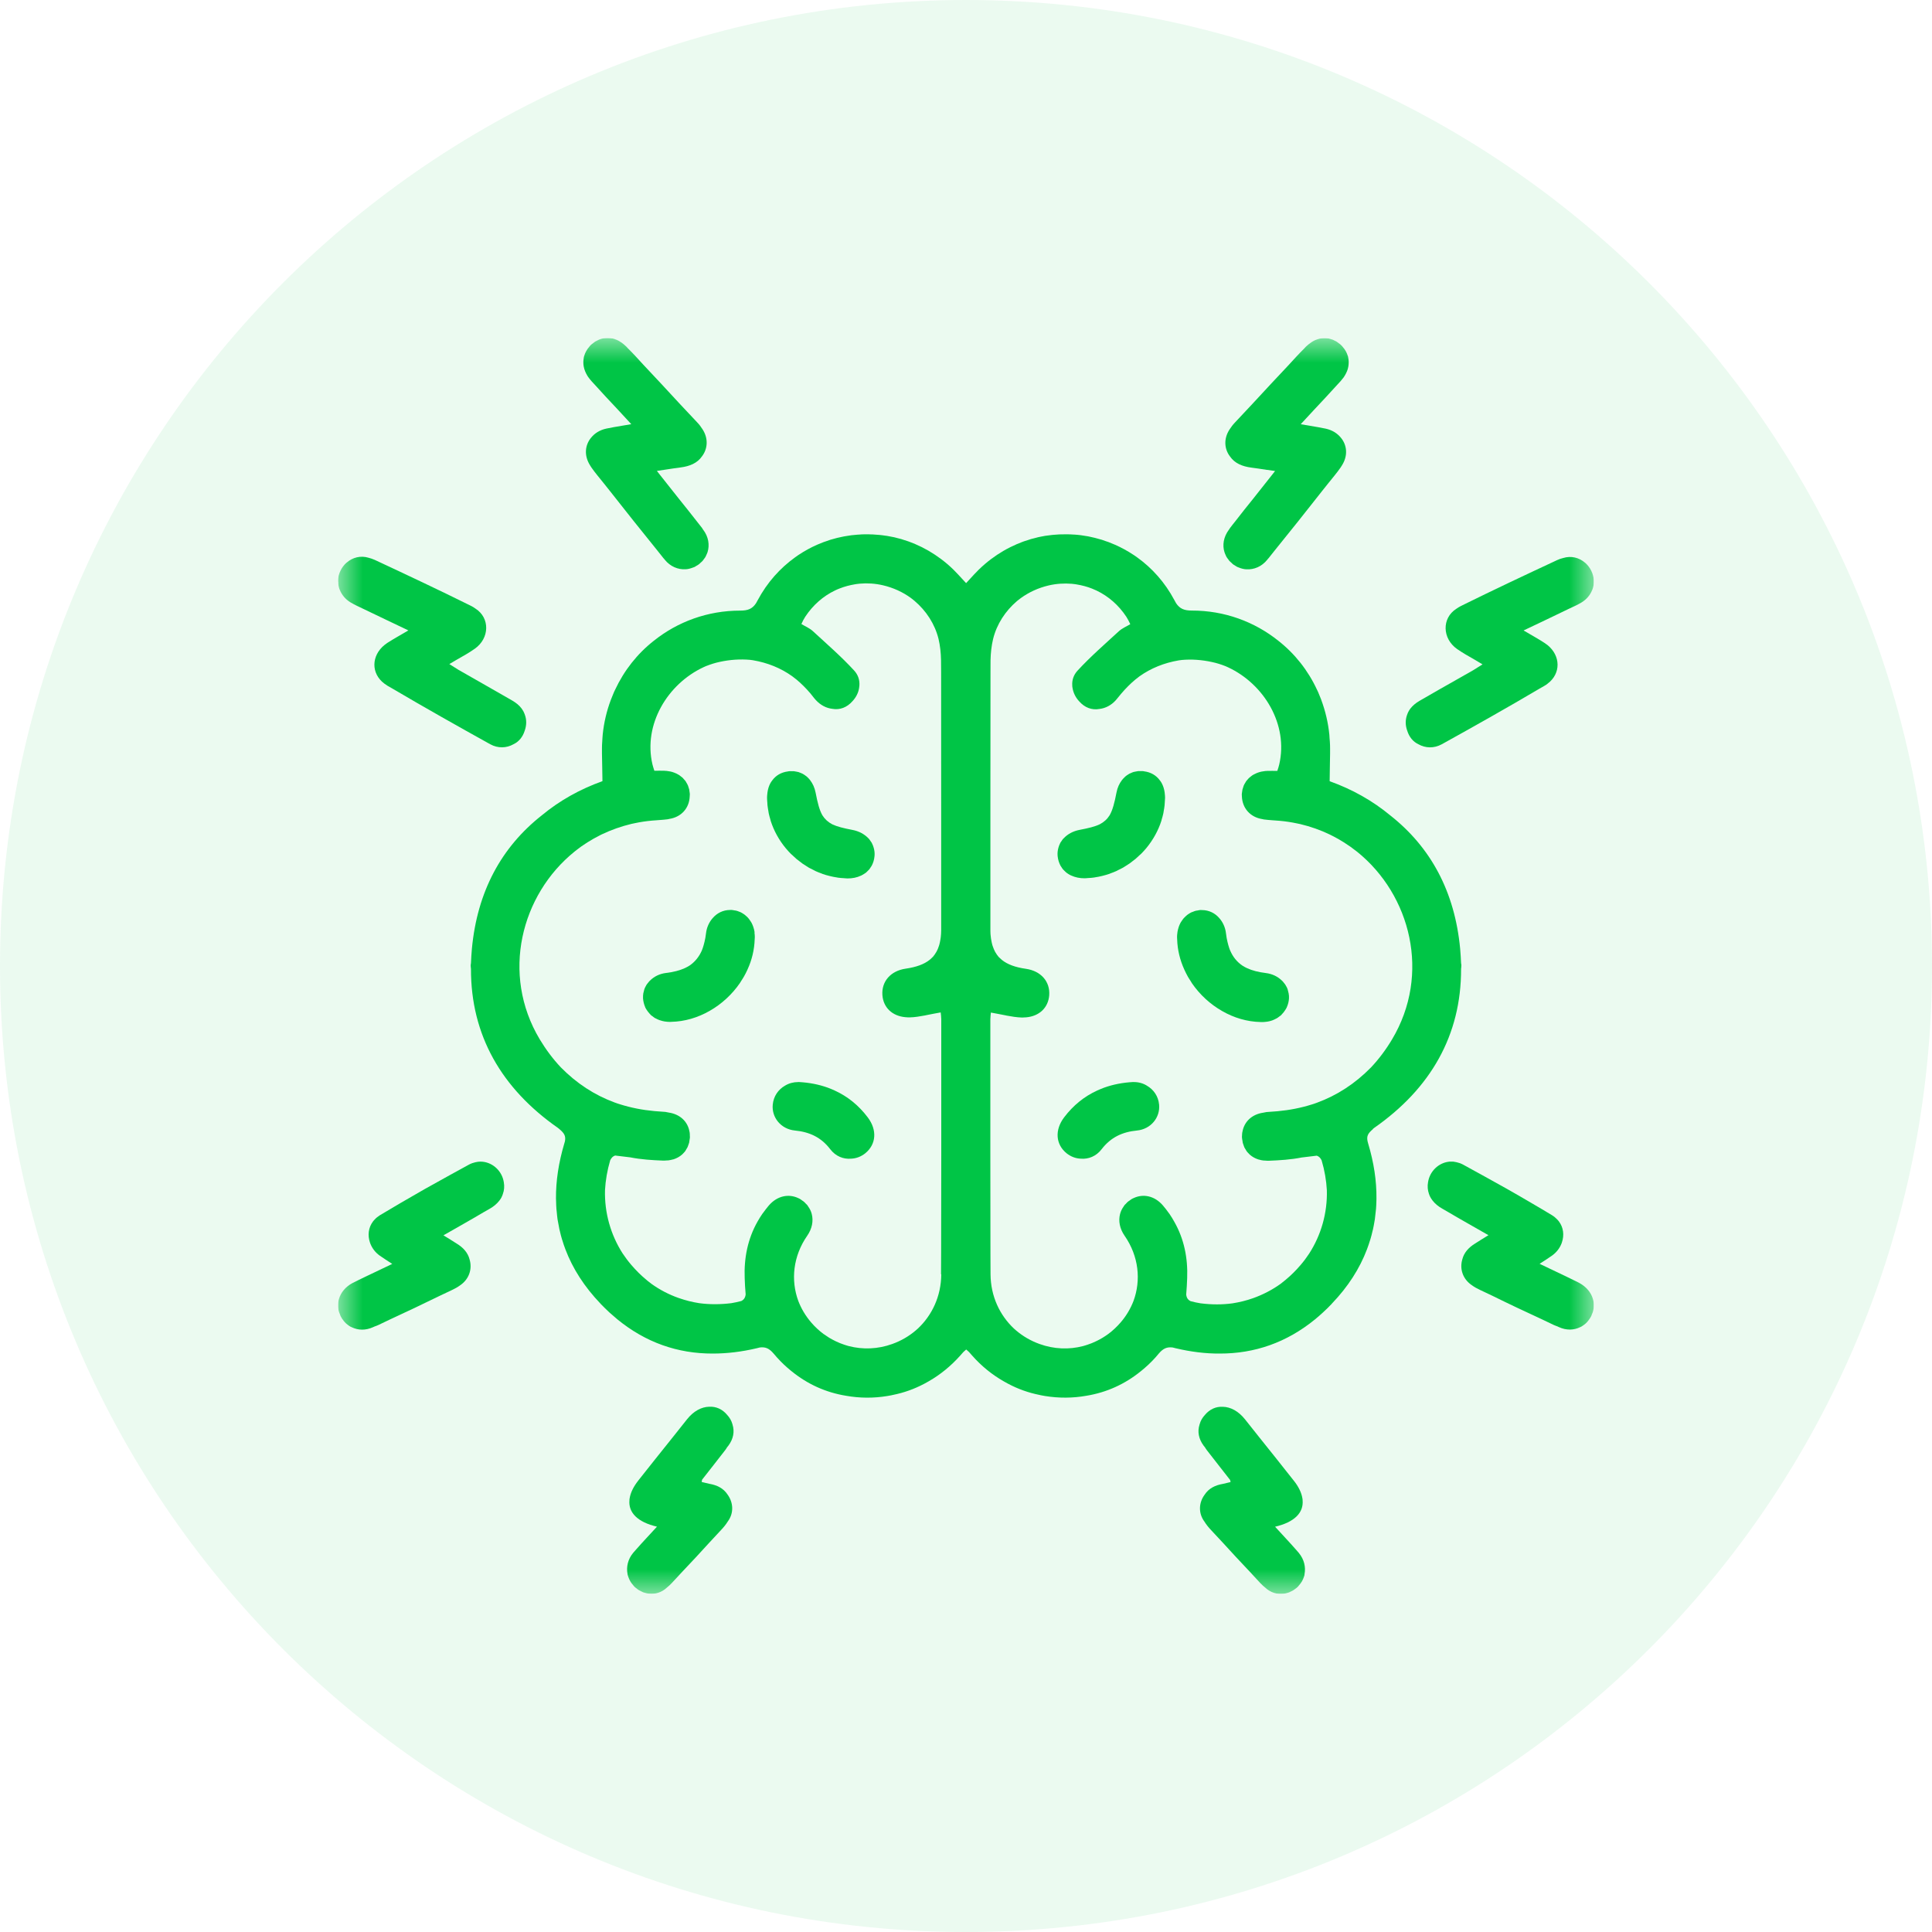 <svg width="40" height="40" viewBox="0 0 40 40" fill="none" xmlns="http://www.w3.org/2000/svg">
<g clip-path="url(#clip0_1_30)">
<path d="M20 40C31.046 40 40 31.046 40 20C40 8.954 31.046 0 20 0C8.954 0 0 8.954 0 20C0 31.046 8.954 40 20 40Z" fill="#00C445" fill-opacity="0.08"/>
<g clip-path="url(#clip1_1_30)">
<mask id="mask0_1_30" style="mask-type:luminance" maskUnits="userSpaceOnUse" x="7" y="7" width="26" height="26">
<path d="M33 7H7V33H33V7Z" fill="white"/>
</mask>
<g mask="url(#mask0_1_30)">
<path d="M28.419 23.378C28.429 23.369 28.441 23.36 28.451 23.352C29.619 22.537 30.254 21.433 30.25 20.06C30.253 20.035 30.256 20.009 30.256 19.984C30.256 19.97 30.252 19.955 30.25 19.941C30.246 19.843 30.24 19.744 30.231 19.644C30.12 18.46 29.621 17.541 28.784 16.882C28.416 16.577 27.997 16.342 27.529 16.174C27.529 15.981 27.537 15.79 27.538 15.6C27.538 15.566 27.538 15.534 27.538 15.5C27.538 15.477 27.538 15.454 27.537 15.431C27.535 15.38 27.532 15.329 27.527 15.28C27.525 15.257 27.525 15.235 27.523 15.213C27.498 14.96 27.44 14.72 27.356 14.492C27.355 14.488 27.353 14.485 27.352 14.48C27.338 14.446 27.324 14.411 27.31 14.377C27.303 14.36 27.295 14.341 27.288 14.324C27.281 14.31 27.274 14.294 27.267 14.28C27.082 13.881 26.809 13.535 26.466 13.266C25.974 12.872 25.351 12.64 24.675 12.641C24.516 12.641 24.426 12.603 24.349 12.488C24.338 12.469 24.328 12.448 24.316 12.428C24.119 12.057 23.851 11.76 23.541 11.538C23.521 11.524 23.502 11.51 23.482 11.497C23.477 11.494 23.473 11.492 23.47 11.489C23.348 11.408 23.22 11.338 23.087 11.279C23.08 11.276 23.073 11.274 23.067 11.271C23.028 11.255 22.989 11.238 22.95 11.223C22.933 11.217 22.915 11.212 22.899 11.206C22.869 11.196 22.84 11.184 22.811 11.175C22.783 11.167 22.755 11.16 22.727 11.152C22.708 11.147 22.689 11.141 22.669 11.136C22.633 11.127 22.596 11.12 22.558 11.111C22.547 11.109 22.536 11.106 22.525 11.104C22.482 11.096 22.44 11.09 22.398 11.084C22.392 11.084 22.385 11.082 22.379 11.081C22.334 11.075 22.289 11.071 22.243 11.068C22.24 11.068 22.236 11.068 22.233 11.068C22.187 11.065 22.141 11.062 22.095 11.062C22.092 11.062 22.087 11.062 22.084 11.062C22.04 11.062 21.996 11.062 21.951 11.064C21.946 11.064 21.941 11.064 21.936 11.064C21.894 11.066 21.854 11.069 21.812 11.073C21.804 11.073 21.796 11.074 21.787 11.075C21.75 11.079 21.713 11.084 21.677 11.089C21.663 11.091 21.65 11.092 21.638 11.094C21.607 11.099 21.576 11.105 21.544 11.112C21.526 11.116 21.508 11.12 21.491 11.123C21.465 11.13 21.44 11.136 21.415 11.143C21.392 11.149 21.368 11.154 21.344 11.161C21.325 11.166 21.307 11.173 21.287 11.18C21.258 11.189 21.228 11.198 21.199 11.208C21.186 11.213 21.172 11.218 21.159 11.223C21.125 11.236 21.09 11.249 21.056 11.264C21.048 11.267 21.041 11.271 21.033 11.275C20.993 11.292 20.955 11.31 20.916 11.329C20.912 11.331 20.909 11.333 20.905 11.335C20.862 11.356 20.821 11.379 20.779 11.403C20.6 11.507 20.429 11.634 20.273 11.786C20.27 11.788 20.269 11.789 20.267 11.791C20.234 11.824 20.201 11.858 20.169 11.892C20.161 11.9 20.154 11.909 20.145 11.918C20.101 11.966 20.054 12.016 20.002 12.073C19.95 12.016 19.903 11.967 19.859 11.918C19.851 11.909 19.843 11.9 19.835 11.892C19.803 11.858 19.77 11.824 19.737 11.791C19.735 11.789 19.734 11.788 19.732 11.786C19.575 11.634 19.404 11.507 19.225 11.403C19.183 11.379 19.141 11.356 19.099 11.335C19.095 11.333 19.092 11.331 19.088 11.329C19.049 11.31 19.011 11.292 18.971 11.275C18.963 11.272 18.955 11.268 18.947 11.264C18.912 11.25 18.878 11.236 18.844 11.223C18.831 11.218 18.817 11.213 18.804 11.208C18.775 11.198 18.745 11.189 18.717 11.18C18.697 11.173 18.679 11.167 18.66 11.161C18.636 11.154 18.612 11.149 18.589 11.143C18.563 11.137 18.538 11.13 18.512 11.123C18.494 11.12 18.476 11.116 18.459 11.113C18.427 11.107 18.396 11.1 18.365 11.095C18.352 11.093 18.338 11.092 18.326 11.09C18.29 11.085 18.253 11.079 18.216 11.076C18.208 11.076 18.2 11.075 18.192 11.074C18.15 11.07 18.11 11.067 18.068 11.065C18.063 11.065 18.058 11.065 18.053 11.065C18.008 11.062 17.964 11.062 17.92 11.062C17.916 11.062 17.913 11.062 17.909 11.062C17.864 11.062 17.818 11.065 17.771 11.069C17.768 11.069 17.764 11.069 17.761 11.069C17.715 11.072 17.669 11.077 17.625 11.082C17.619 11.082 17.613 11.084 17.606 11.085C17.564 11.091 17.522 11.097 17.479 11.105C17.468 11.107 17.457 11.11 17.445 11.112C17.408 11.12 17.372 11.128 17.335 11.136C17.316 11.141 17.296 11.147 17.276 11.152C17.248 11.159 17.22 11.166 17.193 11.175C17.163 11.184 17.134 11.195 17.104 11.206C17.087 11.212 17.07 11.217 17.053 11.223C17.015 11.237 16.976 11.254 16.937 11.27C16.93 11.273 16.923 11.276 16.916 11.279C16.783 11.337 16.655 11.408 16.533 11.489C16.529 11.492 16.524 11.495 16.521 11.497C16.502 11.51 16.483 11.524 16.463 11.538C16.152 11.761 15.884 12.058 15.686 12.429C15.674 12.45 15.663 12.471 15.653 12.489C15.576 12.605 15.486 12.642 15.327 12.642C14.652 12.641 14.028 12.873 13.536 13.267C13.193 13.536 12.921 13.882 12.735 14.281C12.728 14.296 12.722 14.31 12.714 14.325C12.706 14.342 12.699 14.361 12.692 14.378C12.678 14.412 12.664 14.447 12.65 14.482C12.649 14.485 12.647 14.489 12.646 14.492C12.561 14.718 12.503 14.96 12.478 15.213C12.476 15.235 12.476 15.257 12.473 15.28C12.469 15.329 12.466 15.379 12.464 15.43C12.464 15.454 12.464 15.477 12.463 15.499C12.463 15.532 12.463 15.565 12.463 15.599C12.464 15.788 12.473 15.98 12.473 16.173C12.004 16.341 11.585 16.576 11.217 16.881C10.38 17.54 9.881 18.459 9.77 19.643C9.761 19.744 9.755 19.842 9.751 19.94C9.749 19.954 9.746 19.968 9.745 19.983C9.745 20.009 9.748 20.034 9.751 20.059C9.747 21.431 10.382 22.535 11.55 23.351C11.56 23.36 11.572 23.369 11.582 23.377C11.685 23.464 11.717 23.521 11.696 23.631C11.692 23.646 11.688 23.662 11.682 23.679C11.566 24.07 11.508 24.449 11.511 24.814C11.511 24.831 11.513 24.848 11.513 24.865C11.514 24.92 11.516 24.974 11.52 25.029C11.522 25.052 11.525 25.073 11.527 25.094C11.532 25.144 11.536 25.194 11.543 25.243C11.546 25.263 11.55 25.282 11.554 25.302C11.562 25.353 11.572 25.402 11.582 25.452C11.585 25.466 11.59 25.482 11.593 25.496C11.606 25.551 11.619 25.606 11.636 25.66C11.638 25.668 11.641 25.675 11.644 25.683C11.662 25.743 11.682 25.804 11.705 25.863C11.705 25.863 11.705 25.865 11.706 25.866C11.857 26.265 12.098 26.641 12.434 26.992C12.435 26.995 12.437 26.996 12.438 26.997C12.438 26.997 12.442 27.001 12.444 27.003C12.497 27.058 12.551 27.111 12.606 27.162C12.612 27.167 12.618 27.172 12.623 27.178C12.675 27.224 12.727 27.27 12.78 27.314C12.782 27.315 12.783 27.316 12.785 27.318C13.368 27.794 14.03 28.026 14.756 28.024C15.05 28.024 15.354 27.988 15.667 27.914C15.69 27.909 15.711 27.902 15.731 27.898C15.85 27.883 15.926 27.919 16.014 28.021C16.105 28.13 16.201 28.23 16.304 28.319C16.327 28.34 16.351 28.359 16.374 28.378C16.379 28.382 16.384 28.386 16.389 28.39C16.719 28.658 17.095 28.829 17.517 28.898C17.799 28.948 18.087 28.95 18.371 28.903C18.398 28.899 18.423 28.894 18.449 28.889C18.462 28.887 18.473 28.884 18.485 28.881C18.715 28.835 18.93 28.758 19.134 28.65C19.137 28.649 19.139 28.647 19.142 28.646C19.171 28.629 19.201 28.613 19.23 28.597C19.467 28.461 19.687 28.283 19.882 28.064C19.902 28.042 19.923 28.018 19.943 27.995C19.956 27.981 19.975 27.966 20.004 27.94C20.032 27.965 20.051 27.98 20.065 27.995C20.085 28.018 20.106 28.042 20.126 28.064C20.32 28.284 20.541 28.462 20.778 28.597C20.807 28.614 20.837 28.63 20.866 28.646C20.869 28.647 20.871 28.649 20.874 28.65C21.077 28.758 21.293 28.835 21.523 28.881C21.535 28.884 21.547 28.886 21.559 28.889C21.584 28.894 21.611 28.899 21.637 28.903C21.921 28.949 22.209 28.948 22.491 28.898C22.913 28.829 23.29 28.657 23.619 28.39C23.624 28.386 23.629 28.382 23.634 28.378C23.657 28.359 23.681 28.34 23.704 28.319C23.807 28.23 23.905 28.13 23.994 28.021C24.082 27.919 24.158 27.884 24.277 27.898C24.297 27.904 24.318 27.909 24.341 27.914C24.654 27.988 24.958 28.026 25.252 28.024C25.978 28.026 26.64 27.794 27.224 27.318C27.226 27.317 27.227 27.316 27.229 27.314C27.281 27.271 27.333 27.225 27.385 27.178C27.391 27.172 27.397 27.167 27.402 27.162C27.457 27.111 27.511 27.059 27.564 27.003C27.566 27.001 27.568 26.999 27.57 26.997C27.57 26.997 27.573 26.994 27.574 26.991C27.91 26.641 28.151 26.264 28.302 25.865C28.302 25.865 28.302 25.863 28.303 25.862C28.326 25.802 28.346 25.741 28.365 25.68C28.367 25.673 28.37 25.666 28.372 25.659C28.389 25.605 28.402 25.55 28.415 25.495C28.418 25.481 28.423 25.466 28.426 25.452C28.438 25.401 28.446 25.351 28.455 25.3C28.458 25.28 28.462 25.262 28.465 25.243C28.472 25.193 28.477 25.142 28.482 25.091C28.484 25.071 28.487 25.05 28.489 25.029C28.494 24.974 28.495 24.918 28.497 24.861C28.497 24.844 28.498 24.829 28.498 24.813C28.502 24.448 28.444 24.069 28.327 23.678C28.322 23.661 28.317 23.645 28.314 23.629C28.291 23.52 28.323 23.463 28.427 23.376L28.419 23.378ZM27.213 22.85C27.195 22.856 27.177 22.862 27.159 22.867C26.937 22.937 26.7 22.984 26.449 23.007C26.372 23.014 26.296 23.017 26.221 23.024C26.198 23.027 26.175 23.032 26.154 23.037C25.917 23.071 25.761 23.224 25.724 23.429C25.723 23.435 25.721 23.44 25.72 23.446C25.716 23.466 25.716 23.487 25.715 23.507C25.715 23.521 25.712 23.533 25.713 23.546C25.713 23.549 25.713 23.552 25.715 23.554C25.715 23.557 25.715 23.56 25.715 23.563C25.715 23.579 25.72 23.592 25.722 23.607C25.725 23.625 25.726 23.644 25.73 23.661C25.734 23.676 25.74 23.69 25.745 23.705C25.751 23.722 25.756 23.739 25.763 23.755C25.771 23.772 25.783 23.787 25.792 23.803C25.799 23.814 25.804 23.827 25.812 23.837C25.827 23.857 25.846 23.875 25.864 23.894C25.868 23.898 25.872 23.903 25.877 23.907C25.926 23.95 25.985 23.983 26.052 24.005C26.058 24.007 26.064 24.007 26.07 24.009C26.098 24.017 26.126 24.024 26.157 24.027C26.169 24.029 26.183 24.027 26.197 24.029C26.221 24.031 26.244 24.033 26.27 24.032C26.495 24.023 26.726 24.009 26.947 23.965C27.052 23.952 27.156 23.939 27.262 23.927C27.308 23.942 27.339 23.974 27.363 24.024C27.425 24.234 27.46 24.441 27.471 24.642C27.484 25.112 27.353 25.569 27.105 25.954C27.052 26.035 26.993 26.114 26.927 26.191C26.829 26.306 26.726 26.407 26.618 26.497C26.593 26.518 26.569 26.538 26.543 26.557C26.533 26.566 26.523 26.573 26.513 26.581C26.342 26.703 26.152 26.803 25.945 26.877C25.804 26.927 25.663 26.961 25.519 26.984C25.309 27.013 25.088 27.013 24.857 26.984C24.788 26.973 24.719 26.958 24.649 26.939C24.596 26.912 24.567 26.872 24.559 26.802C24.567 26.684 24.577 26.574 24.579 26.463C24.595 26.047 24.516 25.653 24.313 25.296C24.283 25.241 24.249 25.186 24.213 25.133C24.208 25.126 24.201 25.118 24.196 25.111C24.161 25.061 24.123 25.012 24.082 24.964C24.082 24.964 24.081 24.963 24.081 24.962C24.079 24.96 24.078 24.959 24.076 24.957C23.904 24.756 23.665 24.709 23.462 24.809C23.456 24.812 23.45 24.814 23.444 24.817C23.425 24.827 23.406 24.841 23.388 24.855C23.379 24.862 23.369 24.867 23.36 24.874C23.36 24.874 23.358 24.875 23.358 24.876C23.358 24.876 23.355 24.877 23.355 24.878C23.338 24.891 23.326 24.906 23.312 24.921C23.303 24.93 23.292 24.939 23.284 24.948C23.276 24.958 23.27 24.969 23.263 24.98C23.229 25.027 23.204 25.079 23.19 25.134C23.152 25.277 23.182 25.438 23.283 25.584C23.578 26.008 23.626 26.506 23.468 26.935C23.408 27.091 23.32 27.242 23.203 27.378C23.124 27.469 23.037 27.551 22.944 27.62C22.944 27.62 22.943 27.62 22.942 27.621C22.906 27.647 22.868 27.672 22.831 27.695C22.792 27.718 22.752 27.741 22.71 27.761C22.702 27.765 22.694 27.769 22.684 27.773C22.661 27.785 22.638 27.795 22.613 27.805C22.604 27.809 22.596 27.812 22.587 27.815C22.563 27.824 22.541 27.832 22.518 27.84C22.5 27.846 22.482 27.852 22.465 27.857C22.451 27.861 22.437 27.865 22.424 27.869C22.134 27.945 21.821 27.934 21.523 27.826C21.339 27.76 21.174 27.663 21.034 27.543C21.025 27.535 21.017 27.527 21.008 27.52C21.002 27.515 20.997 27.51 20.991 27.505C20.701 27.232 20.511 26.84 20.508 26.383C20.508 26.239 20.508 26.096 20.506 25.953C20.503 24.539 20.504 23.124 20.504 21.71C20.504 21.508 20.504 21.305 20.504 21.103C20.504 21.055 20.512 21.006 20.515 20.964C20.621 20.982 20.724 21.004 20.825 21.023C20.829 21.023 20.832 21.025 20.836 21.026C20.944 21.046 21.052 21.064 21.162 21.067C21.189 21.067 21.214 21.065 21.239 21.063C21.241 21.063 21.242 21.063 21.245 21.063C21.518 21.039 21.703 20.864 21.723 20.605C21.743 20.32 21.55 20.102 21.239 20.058C21.022 20.027 20.859 19.968 20.743 19.874C20.727 19.861 20.711 19.846 20.697 19.832C20.689 19.825 20.681 19.818 20.674 19.81C20.65 19.781 20.627 19.749 20.608 19.715C20.606 19.711 20.603 19.707 20.601 19.703C20.584 19.671 20.569 19.635 20.556 19.597C20.552 19.586 20.548 19.576 20.545 19.564C20.536 19.532 20.529 19.498 20.523 19.462C20.52 19.443 20.515 19.424 20.514 19.402C20.508 19.36 20.505 19.318 20.505 19.272C20.505 19.26 20.505 19.247 20.505 19.234C20.505 19.089 20.505 18.945 20.505 18.799C20.505 18.415 20.505 18.031 20.505 17.647C20.505 17.532 20.505 17.419 20.505 17.304C20.505 17.101 20.505 16.897 20.505 16.694C20.505 15.769 20.505 14.842 20.507 13.917C20.507 13.834 20.507 13.751 20.508 13.668C20.511 13.521 20.527 13.372 20.561 13.23C20.637 12.92 20.817 12.648 21.055 12.445C21.065 12.437 21.075 12.43 21.084 12.422C21.101 12.409 21.119 12.394 21.136 12.382C21.303 12.261 21.498 12.171 21.711 12.121C21.873 12.083 22.036 12.074 22.193 12.087C22.216 12.089 22.238 12.092 22.26 12.095C22.27 12.097 22.281 12.098 22.291 12.1C22.401 12.118 22.508 12.146 22.608 12.186C22.61 12.186 22.611 12.187 22.613 12.188C22.644 12.2 22.674 12.213 22.705 12.228C22.949 12.345 23.161 12.529 23.32 12.77C23.35 12.819 23.378 12.87 23.401 12.923C23.324 12.97 23.235 13.006 23.167 13.067C22.877 13.334 22.577 13.594 22.31 13.884C22.226 13.975 22.192 14.083 22.2 14.194C22.2 14.211 22.202 14.228 22.206 14.245C22.222 14.345 22.27 14.443 22.344 14.521C22.456 14.649 22.604 14.707 22.763 14.678C22.885 14.664 23.005 14.604 23.1 14.499C23.14 14.455 23.174 14.406 23.213 14.362C23.306 14.253 23.402 14.156 23.503 14.072C23.511 14.066 23.519 14.059 23.527 14.053C23.549 14.035 23.57 14.019 23.591 14.003C23.829 13.834 24.101 13.724 24.407 13.672C24.427 13.669 24.448 13.667 24.468 13.664C24.666 13.646 24.875 13.659 25.094 13.707C25.189 13.727 25.28 13.756 25.369 13.791C25.369 13.791 25.369 13.791 25.37 13.791C25.389 13.799 25.408 13.807 25.428 13.817C26.172 14.164 26.677 15.002 26.485 15.828C26.474 15.872 26.461 15.917 26.445 15.961C26.376 15.961 26.303 15.958 26.23 15.961C26.224 15.961 26.219 15.963 26.213 15.963C26.208 15.963 26.204 15.963 26.198 15.963C26.182 15.964 26.167 15.968 26.152 15.97C26.14 15.972 26.126 15.973 26.114 15.976C26.088 15.982 26.063 15.989 26.039 15.998C26.033 16 26.026 16.003 26.018 16.006C25.997 16.015 25.977 16.025 25.956 16.036C25.947 16.041 25.938 16.045 25.93 16.051C25.916 16.06 25.904 16.071 25.891 16.081C25.879 16.091 25.866 16.1 25.855 16.111C25.848 16.118 25.842 16.127 25.834 16.135C25.82 16.15 25.807 16.165 25.795 16.182C25.791 16.189 25.788 16.195 25.785 16.201C25.773 16.22 25.76 16.24 25.751 16.262C25.747 16.271 25.745 16.28 25.742 16.289C25.735 16.309 25.728 16.329 25.723 16.35C25.72 16.365 25.719 16.381 25.716 16.397C25.715 16.413 25.71 16.428 25.71 16.445C25.71 16.446 25.71 16.447 25.71 16.449V16.451C25.71 16.463 25.712 16.475 25.712 16.487C25.72 16.728 25.88 16.919 26.137 16.959C26.147 16.961 26.157 16.964 26.168 16.966C26.277 16.98 26.388 16.985 26.496 16.994C26.618 17.005 26.737 17.023 26.853 17.048C26.873 17.052 26.892 17.056 26.911 17.06C26.913 17.06 26.915 17.061 26.917 17.061C27.134 17.113 27.339 17.185 27.534 17.279C27.541 17.282 27.548 17.287 27.555 17.29C27.597 17.31 27.638 17.332 27.679 17.355C27.69 17.361 27.701 17.368 27.714 17.374C27.751 17.395 27.788 17.417 27.823 17.44C27.84 17.45 27.855 17.46 27.87 17.471C27.902 17.491 27.932 17.512 27.964 17.534C27.991 17.554 28.019 17.574 28.046 17.596C28.063 17.609 28.08 17.621 28.097 17.634C29.207 18.527 29.628 20.169 28.82 21.521C28.691 21.737 28.545 21.93 28.385 22.1C28.056 22.435 27.684 22.677 27.268 22.83C27.249 22.837 27.23 22.845 27.209 22.851L27.213 22.85ZM19.488 26.383C19.485 26.84 19.295 27.232 19.005 27.505C18.999 27.51 18.993 27.515 18.988 27.52C18.98 27.528 18.971 27.535 18.962 27.543C18.822 27.663 18.657 27.76 18.473 27.826C18.174 27.934 17.862 27.944 17.572 27.869C17.559 27.865 17.544 27.861 17.531 27.857C17.513 27.852 17.496 27.846 17.478 27.84C17.455 27.832 17.433 27.824 17.409 27.815C17.4 27.812 17.392 27.808 17.383 27.805C17.359 27.795 17.335 27.785 17.311 27.773C17.303 27.769 17.295 27.765 17.286 27.761C17.244 27.741 17.204 27.718 17.165 27.695C17.128 27.672 17.091 27.647 17.054 27.621C17.054 27.621 17.053 27.621 17.052 27.62C16.959 27.551 16.871 27.47 16.793 27.378C16.676 27.242 16.588 27.091 16.528 26.935C16.37 26.506 16.418 26.008 16.713 25.584C16.814 25.438 16.844 25.277 16.806 25.133C16.792 25.078 16.767 25.027 16.733 24.98C16.726 24.969 16.72 24.958 16.712 24.948C16.703 24.938 16.693 24.93 16.684 24.921C16.67 24.906 16.658 24.891 16.641 24.878C16.641 24.878 16.639 24.877 16.638 24.876C16.638 24.876 16.637 24.875 16.636 24.874C16.627 24.867 16.617 24.862 16.608 24.855C16.59 24.841 16.571 24.827 16.552 24.817C16.546 24.814 16.54 24.812 16.534 24.809C16.331 24.709 16.092 24.757 15.919 24.957C15.918 24.958 15.918 24.96 15.915 24.962C15.915 24.962 15.914 24.963 15.913 24.964C15.873 25.012 15.835 25.061 15.8 25.11C15.794 25.117 15.788 25.125 15.783 25.132C15.747 25.185 15.713 25.239 15.683 25.293C15.481 25.65 15.402 26.045 15.418 26.461C15.42 26.572 15.429 26.683 15.438 26.799C15.43 26.867 15.401 26.909 15.348 26.936C15.279 26.954 15.209 26.97 15.14 26.981C14.909 27.009 14.688 27.009 14.478 26.981C14.335 26.959 14.193 26.923 14.052 26.874C13.844 26.801 13.655 26.701 13.484 26.578C13.474 26.571 13.464 26.562 13.454 26.554C13.427 26.535 13.403 26.515 13.379 26.494C13.271 26.405 13.168 26.303 13.07 26.188C13.004 26.111 12.945 26.032 12.891 25.951C12.644 25.566 12.513 25.109 12.526 24.639C12.537 24.438 12.572 24.231 12.634 24.021C12.659 23.971 12.689 23.939 12.735 23.924C12.841 23.936 12.945 23.949 13.05 23.962C13.272 24.006 13.502 24.02 13.727 24.029C13.753 24.03 13.776 24.028 13.8 24.026C13.814 24.026 13.827 24.026 13.84 24.024C13.871 24.02 13.899 24.013 13.927 24.006C13.933 24.004 13.94 24.004 13.946 24.002C14.013 23.98 14.072 23.947 14.121 23.904C14.126 23.9 14.129 23.895 14.134 23.891C14.152 23.872 14.171 23.854 14.186 23.834C14.194 23.824 14.199 23.811 14.206 23.8C14.216 23.784 14.226 23.769 14.235 23.751C14.242 23.735 14.247 23.719 14.253 23.702C14.258 23.687 14.264 23.673 14.268 23.658C14.272 23.641 14.274 23.622 14.276 23.604C14.278 23.59 14.282 23.576 14.283 23.56C14.283 23.557 14.283 23.554 14.283 23.551C14.283 23.548 14.283 23.545 14.284 23.543C14.284 23.53 14.282 23.518 14.282 23.504C14.282 23.484 14.282 23.464 14.278 23.443C14.278 23.437 14.275 23.432 14.274 23.426C14.238 23.221 14.081 23.069 13.844 23.034C13.822 23.03 13.8 23.024 13.777 23.021C13.701 23.014 13.626 23.011 13.549 23.004C13.298 22.981 13.061 22.934 12.839 22.864C12.82 22.858 12.802 22.853 12.785 22.847C12.765 22.84 12.746 22.832 12.726 22.826C12.31 22.673 11.938 22.431 11.609 22.096C11.45 21.927 11.304 21.733 11.174 21.517C10.366 20.166 10.788 18.523 11.897 17.63C11.913 17.617 11.931 17.605 11.947 17.591C11.974 17.57 12.002 17.55 12.029 17.529C12.06 17.508 12.091 17.487 12.123 17.466C12.138 17.456 12.154 17.446 12.169 17.436C12.206 17.413 12.243 17.391 12.279 17.37C12.29 17.364 12.302 17.357 12.314 17.351C12.354 17.328 12.396 17.306 12.438 17.285C12.445 17.282 12.452 17.278 12.459 17.275C12.655 17.181 12.86 17.109 13.076 17.057C13.079 17.057 13.081 17.057 13.082 17.056C13.101 17.052 13.12 17.048 13.139 17.044C13.255 17.019 13.374 17.001 13.496 16.99C13.606 16.98 13.716 16.976 13.825 16.962C13.836 16.961 13.845 16.957 13.856 16.955C14.113 16.915 14.273 16.725 14.28 16.483C14.28 16.471 14.282 16.459 14.282 16.447V16.445C14.282 16.444 14.282 16.443 14.282 16.441C14.282 16.424 14.278 16.409 14.276 16.393C14.274 16.378 14.273 16.361 14.27 16.347C14.265 16.326 14.258 16.305 14.251 16.286C14.248 16.277 14.246 16.268 14.242 16.26C14.233 16.238 14.22 16.218 14.208 16.198C14.204 16.192 14.202 16.186 14.198 16.179C14.186 16.162 14.173 16.147 14.158 16.132C14.151 16.125 14.145 16.116 14.138 16.108C14.127 16.097 14.114 16.088 14.101 16.078C14.088 16.067 14.076 16.057 14.063 16.048C14.055 16.043 14.044 16.038 14.036 16.033C14.017 16.022 13.997 16.011 13.974 16.003C13.968 15.999 13.961 15.998 13.954 15.995C13.93 15.986 13.905 15.978 13.879 15.973C13.867 15.97 13.853 15.969 13.841 15.967C13.826 15.965 13.811 15.961 13.794 15.96C13.789 15.96 13.785 15.96 13.78 15.96C13.774 15.96 13.769 15.958 13.763 15.958C13.69 15.954 13.616 15.958 13.548 15.958C13.532 15.914 13.52 15.869 13.508 15.825C13.315 14.999 13.821 14.161 14.565 13.814C14.584 13.806 14.604 13.796 14.623 13.788C14.623 13.788 14.624 13.788 14.625 13.788C14.714 13.753 14.805 13.724 14.899 13.704C15.118 13.656 15.327 13.644 15.525 13.661C15.545 13.664 15.566 13.666 15.586 13.669C15.893 13.721 16.163 13.831 16.401 14C16.423 14.016 16.444 14.032 16.465 14.05C16.474 14.056 16.482 14.062 16.49 14.069C16.591 14.153 16.688 14.25 16.78 14.358C16.818 14.403 16.852 14.453 16.893 14.496C16.989 14.6 17.108 14.661 17.23 14.675C17.389 14.704 17.537 14.646 17.649 14.518C17.723 14.44 17.772 14.343 17.787 14.242C17.79 14.224 17.791 14.207 17.793 14.191C17.8 14.08 17.767 13.972 17.683 13.881C17.416 13.591 17.116 13.331 16.826 13.064C16.758 13.003 16.67 12.967 16.592 12.92C16.615 12.866 16.642 12.815 16.673 12.767C16.832 12.527 17.044 12.341 17.288 12.225C17.318 12.21 17.348 12.197 17.38 12.185C17.382 12.185 17.383 12.184 17.385 12.183C17.486 12.143 17.593 12.115 17.702 12.097C17.712 12.094 17.722 12.093 17.733 12.092C17.755 12.089 17.777 12.086 17.8 12.084C17.957 12.07 18.12 12.08 18.282 12.118C18.495 12.168 18.689 12.257 18.857 12.379C18.874 12.392 18.892 12.405 18.908 12.419C18.918 12.427 18.927 12.434 18.936 12.442C19.175 12.645 19.354 12.917 19.431 13.227C19.465 13.369 19.48 13.519 19.483 13.665C19.483 13.748 19.483 13.831 19.485 13.914C19.486 14.839 19.486 15.766 19.486 16.691C19.486 16.894 19.486 17.097 19.486 17.301C19.486 17.416 19.486 17.529 19.486 17.644C19.486 18.028 19.486 18.411 19.486 18.793C19.486 18.94 19.486 19.085 19.486 19.231C19.486 19.245 19.486 19.257 19.486 19.269C19.486 19.315 19.482 19.357 19.478 19.399C19.476 19.419 19.472 19.44 19.469 19.459C19.463 19.495 19.456 19.528 19.447 19.561C19.444 19.572 19.44 19.583 19.436 19.594C19.424 19.632 19.409 19.668 19.391 19.7C19.389 19.704 19.386 19.708 19.384 19.712C19.364 19.746 19.342 19.778 19.318 19.807C19.311 19.815 19.302 19.822 19.295 19.829C19.281 19.844 19.265 19.858 19.249 19.871C19.132 19.965 18.97 20.023 18.752 20.055C18.442 20.099 18.249 20.318 18.269 20.602C18.288 20.861 18.473 21.036 18.747 21.06C18.749 21.06 18.75 21.06 18.752 21.06C18.778 21.062 18.803 21.065 18.83 21.064C18.938 21.062 19.048 21.043 19.156 21.023C19.16 21.023 19.163 21.021 19.167 21.02C19.269 21 19.371 20.979 19.476 20.961C19.48 21.003 19.488 21.052 19.488 21.1C19.488 21.301 19.488 21.503 19.488 21.704C19.488 23.119 19.489 24.534 19.485 25.95C19.485 26.093 19.485 26.237 19.483 26.381L19.488 26.383Z" fill="#00C546"/>
<path d="M14.534 30.638C14.694 30.432 14.857 30.228 15.017 30.02C15.031 30.002 15.041 29.984 15.053 29.965C15.062 29.953 15.072 29.942 15.081 29.93C15.184 29.79 15.212 29.64 15.166 29.494C15.166 29.492 15.166 29.491 15.165 29.489C15.165 29.486 15.164 29.485 15.163 29.483C15.144 29.414 15.107 29.35 15.054 29.293C14.956 29.175 14.825 29.117 14.682 29.125C14.521 29.129 14.359 29.216 14.225 29.384C14.126 29.507 14.028 29.631 13.931 29.754C13.694 30.048 13.46 30.344 13.226 30.639C13.223 30.643 13.22 30.648 13.216 30.652C13.113 30.782 13.054 30.907 13.036 31.022C13.036 31.028 13.033 31.033 13.033 31.039C13.033 31.046 13.033 31.053 13.032 31.06C13.008 31.317 13.2 31.514 13.602 31.608C13.448 31.777 13.307 31.924 13.176 32.074C13.174 32.076 13.172 32.079 13.169 32.081L13.167 32.084C13.148 32.105 13.128 32.128 13.11 32.149C13 32.28 12.964 32.441 12.992 32.588C12.992 32.593 12.993 32.599 12.994 32.603C12.998 32.619 13.003 32.634 13.009 32.649C13.03 32.711 13.062 32.769 13.11 32.821C13.12 32.833 13.129 32.846 13.142 32.857L13.146 32.86C13.148 32.861 13.149 32.863 13.15 32.865C13.16 32.874 13.172 32.88 13.182 32.889C13.197 32.901 13.211 32.913 13.227 32.922C13.242 32.931 13.258 32.938 13.273 32.946C13.287 32.953 13.301 32.961 13.316 32.967C13.329 32.971 13.341 32.975 13.353 32.978C13.377 32.985 13.401 32.99 13.425 32.994C13.56 33.012 13.699 32.973 13.811 32.866C13.844 32.84 13.877 32.81 13.909 32.775C13.988 32.692 14.065 32.608 14.142 32.524C14.324 32.333 14.503 32.14 14.68 31.945C14.762 31.856 14.843 31.768 14.926 31.68C14.981 31.622 15.029 31.564 15.067 31.502C15.199 31.325 15.182 31.106 15.064 30.944C14.978 30.812 14.844 30.747 14.684 30.72C14.634 30.707 14.584 30.696 14.536 30.685C14.533 30.684 14.53 30.682 14.527 30.681C14.533 30.653 14.533 30.642 14.537 30.637L14.534 30.638Z" fill="#00C546"/>
<path d="M23.743 22.476C23.665 22.428 23.572 22.402 23.474 22.403C23.469 22.403 23.466 22.403 23.462 22.402C23.246 22.413 23.045 22.452 22.859 22.519C22.831 22.529 22.803 22.541 22.776 22.552C22.755 22.561 22.733 22.57 22.712 22.58C22.447 22.702 22.221 22.884 22.032 23.133C21.832 23.397 21.857 23.694 22.082 23.877C22.172 23.949 22.274 23.985 22.376 23.989C22.535 24.003 22.697 23.939 22.808 23.793C22.999 23.545 23.239 23.435 23.541 23.406C23.829 23.377 24.023 23.135 23.998 22.87C23.982 22.697 23.884 22.556 23.742 22.476H23.743Z" fill="#00C546"/>
<path d="M15.623 19.309C15.623 19.309 15.623 19.299 15.622 19.294C15.617 19.26 15.608 19.226 15.597 19.194L15.596 19.19C15.586 19.16 15.574 19.133 15.56 19.106C15.557 19.101 15.556 19.096 15.552 19.092C15.54 19.072 15.527 19.053 15.513 19.035C15.506 19.026 15.5 19.016 15.491 19.007C15.481 18.994 15.469 18.984 15.457 18.973C15.444 18.961 15.431 18.949 15.417 18.938C15.408 18.93 15.398 18.925 15.389 18.919C15.37 18.907 15.353 18.896 15.334 18.887C15.324 18.882 15.313 18.88 15.303 18.875C15.283 18.867 15.263 18.859 15.241 18.854C15.228 18.851 15.215 18.85 15.202 18.848C15.182 18.845 15.164 18.84 15.145 18.839C15.143 18.839 15.142 18.839 15.14 18.839H15.138C15.129 18.839 15.122 18.84 15.114 18.84C14.969 18.841 14.844 18.904 14.753 19.011C14.681 19.094 14.631 19.201 14.617 19.325C14.614 19.353 14.61 19.382 14.605 19.408C14.604 19.415 14.603 19.422 14.601 19.43C14.591 19.479 14.581 19.525 14.568 19.569C14.562 19.587 14.557 19.606 14.551 19.624C14.544 19.643 14.537 19.662 14.53 19.681C14.472 19.811 14.388 19.915 14.276 19.991C14.274 19.992 14.273 19.993 14.271 19.994C14.244 20.012 14.213 20.026 14.183 20.042C14.075 20.091 13.947 20.126 13.791 20.144C13.656 20.16 13.541 20.218 13.458 20.302C13.453 20.306 13.448 20.31 13.444 20.315C13.434 20.325 13.427 20.336 13.418 20.347C13.406 20.362 13.393 20.377 13.383 20.393C13.38 20.397 13.379 20.401 13.377 20.405C13.363 20.428 13.351 20.452 13.342 20.477C13.337 20.49 13.335 20.503 13.332 20.516C13.328 20.533 13.323 20.548 13.319 20.565C13.314 20.599 13.311 20.633 13.313 20.67C13.318 20.735 13.334 20.796 13.358 20.852C13.36 20.856 13.361 20.86 13.362 20.864C13.371 20.882 13.383 20.899 13.394 20.916C13.41 20.94 13.428 20.964 13.448 20.985C13.459 20.996 13.468 21.008 13.48 21.02C13.488 21.027 13.498 21.032 13.507 21.039C13.525 21.053 13.542 21.067 13.562 21.079C13.568 21.082 13.573 21.083 13.578 21.086C13.603 21.1 13.63 21.112 13.658 21.122C13.66 21.122 13.663 21.123 13.665 21.124C13.697 21.134 13.729 21.144 13.764 21.149C13.768 21.149 13.772 21.149 13.775 21.15C13.803 21.154 13.831 21.157 13.861 21.157C13.866 21.157 13.872 21.157 13.877 21.157H13.88C13.886 21.157 13.892 21.156 13.898 21.156C14.178 21.15 14.449 21.068 14.691 20.93C14.94 20.789 15.157 20.588 15.319 20.353C15.329 20.337 15.338 20.321 15.348 20.306C15.367 20.275 15.388 20.246 15.405 20.214C15.43 20.17 15.453 20.125 15.474 20.078C15.475 20.075 15.477 20.072 15.478 20.069C15.568 19.873 15.618 19.662 15.625 19.447C15.625 19.436 15.627 19.423 15.627 19.412C15.627 19.409 15.627 19.406 15.627 19.403C15.627 19.395 15.628 19.388 15.627 19.38C15.627 19.355 15.623 19.331 15.62 19.308L15.623 19.309Z" fill="#00C546"/>
<path d="M18.054 17.462C18.054 17.462 18.051 17.454 18.049 17.45C18.042 17.438 18.032 17.427 18.024 17.414C18.014 17.399 18.004 17.384 17.993 17.37C17.989 17.366 17.985 17.363 17.981 17.358C17.9 17.272 17.786 17.208 17.646 17.182C17.463 17.147 17.331 17.114 17.232 17.067C17.144 17.021 17.078 16.961 17.027 16.88C16.966 16.774 16.928 16.627 16.886 16.409C16.866 16.307 16.826 16.221 16.772 16.152C16.772 16.152 16.77 16.149 16.769 16.147C16.752 16.126 16.735 16.109 16.718 16.092C16.712 16.086 16.706 16.08 16.699 16.075C16.685 16.063 16.67 16.053 16.655 16.043C16.642 16.035 16.631 16.027 16.619 16.021C16.607 16.015 16.594 16.009 16.581 16.004C16.564 15.997 16.549 15.99 16.532 15.985C16.519 15.981 16.505 15.98 16.493 15.977C16.475 15.973 16.456 15.969 16.437 15.967C16.424 15.966 16.41 15.967 16.396 15.967C16.378 15.967 16.36 15.965 16.34 15.967C16.338 15.967 16.336 15.967 16.334 15.968H16.332C16.324 15.968 16.317 15.971 16.31 15.972C16.172 15.99 16.062 16.056 15.988 16.158C15.974 16.176 15.961 16.195 15.95 16.215C15.919 16.272 15.899 16.337 15.889 16.409C15.888 16.416 15.889 16.424 15.887 16.431C15.884 16.457 15.881 16.482 15.881 16.51C15.881 16.513 15.881 16.515 15.881 16.518C15.881 16.521 15.881 16.523 15.881 16.526C15.881 16.558 15.885 16.59 15.887 16.622C15.888 16.642 15.888 16.662 15.891 16.681C15.895 16.718 15.902 16.755 15.908 16.791C15.911 16.808 15.913 16.825 15.916 16.841C15.926 16.886 15.938 16.928 15.951 16.972C15.953 16.98 15.955 16.988 15.957 16.997C16.023 17.202 16.129 17.393 16.266 17.559C16.268 17.562 16.271 17.565 16.274 17.568C16.306 17.606 16.338 17.642 16.373 17.677C16.384 17.688 16.396 17.698 16.408 17.708C16.434 17.734 16.462 17.76 16.49 17.784C16.509 17.8 16.53 17.815 16.55 17.83C16.571 17.846 16.593 17.864 16.615 17.88C16.642 17.899 16.671 17.917 16.699 17.934C16.716 17.944 16.732 17.955 16.748 17.965C16.783 17.984 16.817 18.001 16.853 18.018C16.865 18.024 16.876 18.03 16.889 18.037C16.928 18.055 16.969 18.07 17.01 18.085C17.019 18.088 17.027 18.093 17.036 18.096C17.079 18.111 17.122 18.123 17.167 18.134C17.175 18.136 17.182 18.138 17.191 18.14C17.234 18.151 17.278 18.159 17.323 18.166C17.332 18.167 17.341 18.169 17.35 18.171C17.392 18.177 17.434 18.18 17.476 18.182C17.488 18.182 17.498 18.184 17.508 18.185C17.511 18.185 17.513 18.185 17.515 18.185C17.524 18.185 17.533 18.187 17.542 18.187C17.648 18.188 17.743 18.168 17.823 18.13C17.828 18.128 17.834 18.126 17.839 18.123C17.859 18.113 17.877 18.102 17.895 18.09C17.905 18.082 17.916 18.077 17.926 18.069C17.94 18.058 17.951 18.046 17.963 18.034C17.974 18.023 17.985 18.014 17.994 18.003C18.007 17.987 18.018 17.97 18.029 17.952C18.035 17.944 18.041 17.936 18.046 17.927C18.078 17.868 18.099 17.801 18.106 17.726C18.112 17.665 18.105 17.607 18.089 17.552C18.081 17.521 18.069 17.492 18.055 17.464L18.054 17.462Z" fill="#00C546"/>
<path d="M17.286 22.58C17.265 22.57 17.243 22.561 17.222 22.552C17.195 22.541 17.167 22.529 17.139 22.519C16.953 22.452 16.752 22.413 16.536 22.402C16.532 22.402 16.529 22.402 16.524 22.403C16.426 22.403 16.334 22.428 16.255 22.476C16.113 22.556 16.015 22.697 15.999 22.87C15.973 23.135 16.168 23.377 16.456 23.406C16.758 23.435 16.999 23.545 17.189 23.793C17.3 23.939 17.461 24.003 17.621 23.989C17.723 23.985 17.825 23.949 17.915 23.877C18.141 23.692 18.165 23.397 17.965 23.133C17.776 22.883 17.549 22.701 17.285 22.58H17.286Z" fill="#00C546"/>
<path d="M29.159 14.737C29.15 14.751 29.145 14.767 29.139 14.782C29.136 14.789 29.134 14.796 29.131 14.803C29.094 14.907 29.095 15.021 29.136 15.131C29.176 15.258 29.254 15.356 29.369 15.41C29.511 15.49 29.688 15.498 29.851 15.409C30.529 15.033 31.205 14.653 31.873 14.258C31.907 14.238 31.942 14.22 31.976 14.199C32.001 14.185 32.023 14.17 32.043 14.153C32.321 13.944 32.312 13.576 32.039 13.355C32.037 13.353 32.035 13.352 32.033 13.351C32.018 13.339 32.002 13.327 31.986 13.317C31.983 13.315 31.979 13.313 31.976 13.31L31.974 13.309C31.846 13.225 31.711 13.152 31.544 13.053C31.868 12.898 32.17 12.757 32.466 12.612C32.561 12.567 32.656 12.526 32.746 12.472C32.85 12.408 32.922 12.319 32.962 12.221C32.965 12.215 32.968 12.209 32.971 12.201C32.978 12.181 32.984 12.161 32.988 12.14C32.991 12.128 32.993 12.116 32.995 12.104C32.997 12.085 32.998 12.067 32.998 12.049C32.998 12.036 32.999 12.024 32.998 12.01C32.997 11.986 32.992 11.961 32.987 11.938C32.986 11.932 32.985 11.925 32.983 11.919C32.974 11.883 32.961 11.848 32.944 11.814C32.914 11.753 32.873 11.701 32.826 11.658C32.823 11.655 32.82 11.652 32.816 11.65C32.694 11.544 32.529 11.502 32.364 11.553C32.322 11.563 32.28 11.576 32.237 11.597C31.572 11.907 30.907 12.22 30.25 12.545C30.213 12.563 30.181 12.584 30.151 12.605C29.849 12.798 29.858 13.219 30.167 13.437C30.283 13.518 30.408 13.588 30.55 13.669C30.596 13.697 30.644 13.724 30.694 13.755C30.616 13.804 30.558 13.841 30.503 13.875C30.332 13.971 30.166 14.067 30.003 14.159C29.867 14.236 29.73 14.313 29.595 14.392C29.526 14.432 29.455 14.473 29.386 14.512C29.31 14.557 29.247 14.61 29.199 14.672L29.197 14.675C29.182 14.696 29.168 14.718 29.156 14.741L29.159 14.737Z" fill="#00C546"/>
<path d="M7.002 12.047C7.002 12.065 7.002 12.083 7.005 12.102C7.007 12.115 7.009 12.127 7.012 12.139C7.016 12.16 7.022 12.181 7.029 12.2C7.032 12.206 7.035 12.212 7.038 12.219C7.078 12.318 7.15 12.406 7.254 12.47C7.343 12.524 7.439 12.566 7.533 12.611C7.829 12.755 8.131 12.896 8.455 13.052C8.288 13.151 8.153 13.224 8.025 13.307L8.023 13.308C8.02 13.31 8.016 13.312 8.013 13.315C7.996 13.326 7.981 13.339 7.966 13.35C7.964 13.351 7.962 13.353 7.96 13.354C7.687 13.576 7.678 13.943 7.956 14.152C7.977 14.168 8 14.184 8.023 14.198C8.056 14.218 8.091 14.236 8.126 14.257C8.794 14.651 9.47 15.031 10.148 15.408C10.311 15.498 10.489 15.489 10.63 15.409C10.745 15.355 10.823 15.256 10.863 15.13C10.903 15.019 10.905 14.905 10.868 14.802C10.866 14.795 10.863 14.787 10.86 14.78C10.854 14.765 10.848 14.751 10.841 14.736C10.828 14.712 10.815 14.691 10.799 14.669L10.797 14.666C10.75 14.604 10.687 14.552 10.61 14.507C10.54 14.467 10.47 14.427 10.401 14.387C10.266 14.308 10.129 14.23 9.992 14.153C9.831 14.061 9.664 13.966 9.494 13.869C9.439 13.836 9.38 13.797 9.303 13.749C9.353 13.72 9.4 13.691 9.445 13.665C9.587 13.584 9.712 13.515 9.829 13.432C10.138 13.215 10.147 12.794 9.845 12.601C9.815 12.579 9.783 12.559 9.746 12.541C9.089 12.215 8.424 11.902 7.759 11.592C7.716 11.573 7.674 11.559 7.632 11.548C7.468 11.498 7.302 11.539 7.18 11.646C7.177 11.649 7.173 11.651 7.17 11.653C7.123 11.696 7.082 11.749 7.052 11.81C7.035 11.844 7.022 11.88 7.013 11.914C7.011 11.921 7.011 11.928 7.009 11.934C7.004 11.958 7 11.982 6.998 12.006C6.998 12.019 6.998 12.031 6.998 12.043L7.002 12.047Z" fill="#00C546"/>
<path d="M12.078 7.511C12.078 7.534 12.08 7.557 12.084 7.58C12.084 7.585 12.086 7.591 12.087 7.596C12.093 7.625 12.101 7.655 12.113 7.683C12.113 7.685 12.114 7.686 12.115 7.688C12.127 7.718 12.141 7.746 12.158 7.774C12.161 7.78 12.165 7.785 12.168 7.791C12.174 7.798 12.177 7.805 12.182 7.811C12.222 7.866 12.269 7.918 12.317 7.968C12.47 8.139 12.629 8.308 12.795 8.484C12.883 8.581 12.974 8.679 13.07 8.782C12.936 8.806 12.82 8.824 12.711 8.843C12.659 8.852 12.607 8.862 12.556 8.873C12.42 8.902 12.314 8.969 12.242 9.057C12.11 9.212 12.088 9.432 12.217 9.635C12.225 9.649 12.232 9.662 12.242 9.675C12.323 9.793 12.419 9.902 12.507 10.014C12.548 10.064 12.588 10.116 12.629 10.167C12.953 10.58 13.281 10.992 13.611 11.399C13.654 11.452 13.697 11.506 13.739 11.56C13.741 11.562 13.742 11.563 13.745 11.565C13.751 11.573 13.758 11.581 13.764 11.589C13.878 11.73 14.038 11.795 14.194 11.786C14.247 11.784 14.298 11.769 14.348 11.75C14.361 11.745 14.374 11.742 14.385 11.736C14.395 11.731 14.404 11.723 14.415 11.717C14.432 11.707 14.45 11.698 14.467 11.685C14.47 11.683 14.472 11.681 14.474 11.679L14.478 11.677C14.486 11.671 14.492 11.662 14.5 11.655C14.517 11.64 14.536 11.625 14.55 11.608C14.559 11.598 14.566 11.586 14.574 11.575C14.586 11.559 14.599 11.544 14.608 11.526C14.613 11.517 14.617 11.508 14.621 11.498C14.631 11.476 14.641 11.455 14.649 11.432C14.695 11.283 14.67 11.114 14.557 10.965C14.554 10.961 14.551 10.957 14.548 10.953C14.543 10.946 14.54 10.939 14.536 10.932C14.5 10.884 14.461 10.838 14.424 10.79C14.302 10.633 14.178 10.478 14.054 10.324C13.925 10.161 13.792 9.993 13.654 9.819C13.637 9.797 13.62 9.775 13.6 9.75C13.655 9.741 13.707 9.734 13.758 9.726C13.76 9.726 13.762 9.726 13.765 9.725C13.829 9.716 13.89 9.706 13.95 9.697C14 9.69 14.048 9.683 14.096 9.677C14.279 9.653 14.437 9.589 14.534 9.448C14.654 9.291 14.668 9.075 14.544 8.886C14.512 8.835 14.475 8.786 14.43 8.74C14.306 8.609 14.183 8.477 14.06 8.346C13.813 8.078 13.565 7.81 13.314 7.545C13.211 7.432 13.108 7.317 12.998 7.21C12.988 7.199 12.978 7.188 12.969 7.178C12.954 7.164 12.94 7.153 12.926 7.139C12.924 7.137 12.922 7.135 12.919 7.133L12.916 7.13C12.896 7.113 12.875 7.098 12.855 7.085C12.842 7.075 12.829 7.068 12.816 7.06C12.802 7.053 12.789 7.046 12.774 7.039C12.757 7.031 12.74 7.025 12.722 7.019C12.708 7.015 12.696 7.011 12.683 7.008C12.666 7.004 12.648 7.002 12.63 7C12.616 6.998 12.602 6.997 12.587 6.997C12.571 6.997 12.556 6.997 12.54 6.999C12.524 7 12.509 7.002 12.494 7.004C12.479 7.007 12.463 7.011 12.447 7.016C12.433 7.02 12.419 7.025 12.404 7.031C12.388 7.038 12.372 7.046 12.356 7.055C12.343 7.061 12.331 7.067 12.32 7.074C12.303 7.086 12.286 7.099 12.27 7.112C12.262 7.119 12.253 7.124 12.245 7.131C12.243 7.133 12.242 7.135 12.24 7.137C12.238 7.139 12.236 7.14 12.232 7.142C12.219 7.155 12.21 7.169 12.198 7.182C12.15 7.238 12.116 7.299 12.097 7.364C12.096 7.369 12.093 7.373 12.092 7.378C12.087 7.396 12.085 7.414 12.083 7.432C12.081 7.446 12.079 7.461 12.078 7.475C12.078 7.487 12.078 7.498 12.078 7.51V7.511Z" fill="#00C546"/>
<path d="M26.24 9.728C26.291 9.735 26.344 9.743 26.399 9.752C26.38 9.777 26.362 9.799 26.345 9.821C26.208 9.995 26.075 10.162 25.946 10.325C25.821 10.479 25.697 10.635 25.576 10.792C25.539 10.839 25.5 10.886 25.464 10.935C25.459 10.942 25.456 10.949 25.452 10.955C25.449 10.959 25.446 10.963 25.443 10.967C25.331 11.118 25.305 11.287 25.352 11.434C25.359 11.456 25.369 11.478 25.379 11.5C25.383 11.509 25.387 11.519 25.392 11.528C25.402 11.546 25.415 11.561 25.426 11.576C25.434 11.587 25.441 11.599 25.45 11.609C25.465 11.626 25.483 11.641 25.5 11.656C25.508 11.664 25.514 11.671 25.522 11.678L25.526 11.68C25.528 11.682 25.53 11.684 25.532 11.686C25.549 11.698 25.567 11.707 25.585 11.719C25.596 11.725 25.605 11.732 25.615 11.737C25.627 11.743 25.639 11.746 25.651 11.751C25.701 11.771 25.753 11.785 25.806 11.787C25.963 11.796 26.122 11.731 26.236 11.59C26.242 11.582 26.249 11.574 26.255 11.566C26.256 11.564 26.259 11.563 26.261 11.561C26.303 11.508 26.346 11.454 26.389 11.4C26.719 10.993 27.047 10.581 27.371 10.168C27.412 10.117 27.452 10.066 27.493 10.015C27.582 9.902 27.677 9.794 27.758 9.676C27.767 9.663 27.775 9.65 27.783 9.636C27.912 9.434 27.89 9.213 27.758 9.058C27.686 8.971 27.58 8.903 27.444 8.874C27.393 8.863 27.341 8.854 27.288 8.844C27.18 8.825 27.065 8.807 26.93 8.783C27.025 8.68 27.116 8.581 27.205 8.486C27.371 8.31 27.529 8.14 27.684 7.969C27.732 7.919 27.779 7.867 27.819 7.813C27.824 7.805 27.827 7.798 27.832 7.792C27.837 7.786 27.84 7.781 27.843 7.775C27.86 7.746 27.875 7.718 27.886 7.69C27.886 7.688 27.887 7.686 27.889 7.684C27.9 7.656 27.909 7.627 27.914 7.597C27.915 7.591 27.916 7.586 27.917 7.581C27.921 7.558 27.922 7.535 27.923 7.513C27.923 7.5 27.924 7.489 27.923 7.477C27.923 7.463 27.92 7.449 27.918 7.434C27.916 7.416 27.913 7.398 27.909 7.38C27.908 7.375 27.906 7.371 27.904 7.367C27.884 7.302 27.851 7.241 27.802 7.185C27.791 7.172 27.781 7.159 27.768 7.147C27.766 7.145 27.764 7.144 27.761 7.142C27.759 7.14 27.758 7.137 27.756 7.135C27.748 7.128 27.739 7.123 27.731 7.116C27.715 7.103 27.698 7.09 27.681 7.079C27.67 7.071 27.658 7.065 27.645 7.059C27.629 7.051 27.613 7.042 27.597 7.035C27.582 7.029 27.568 7.026 27.554 7.021C27.539 7.016 27.523 7.011 27.508 7.008C27.493 7.005 27.478 7.004 27.462 7.003C27.446 7.002 27.431 7 27.415 7.001C27.4 7.001 27.386 7.003 27.372 7.004C27.355 7.006 27.337 7.008 27.319 7.012C27.306 7.015 27.294 7.02 27.28 7.024C27.263 7.029 27.245 7.036 27.227 7.043C27.213 7.049 27.199 7.056 27.186 7.064C27.173 7.071 27.159 7.08 27.147 7.089C27.127 7.102 27.107 7.118 27.086 7.134C27.086 7.134 27.084 7.136 27.082 7.137C27.08 7.14 27.078 7.142 27.075 7.145C27.061 7.157 27.046 7.168 27.032 7.183C27.022 7.193 27.012 7.205 27.003 7.215C26.893 7.323 26.791 7.436 26.687 7.55C26.436 7.816 26.188 8.082 25.941 8.35C25.818 8.483 25.695 8.614 25.571 8.745C25.526 8.792 25.489 8.84 25.457 8.891C25.332 9.08 25.346 9.296 25.467 9.452C25.564 9.593 25.722 9.657 25.905 9.681C25.952 9.687 26.001 9.694 26.05 9.701C26.11 9.711 26.171 9.72 26.235 9.729C26.237 9.729 26.239 9.729 26.241 9.729L26.24 9.728Z" fill="#00C546"/>
<path d="M10.385 24.783C10.389 24.775 10.393 24.768 10.397 24.76C10.403 24.748 10.407 24.734 10.411 24.721C10.439 24.644 10.446 24.562 10.431 24.478C10.396 24.248 10.211 24.078 10 24.053C9.996 24.053 9.991 24.053 9.987 24.052C9.962 24.05 9.936 24.049 9.91 24.052C9.897 24.052 9.884 24.056 9.87 24.058C9.86 24.06 9.85 24.061 9.839 24.064C9.796 24.074 9.755 24.088 9.713 24.11C9.576 24.184 9.439 24.26 9.303 24.335C8.966 24.519 8.63 24.709 8.298 24.904C8.153 24.989 8.009 25.075 7.864 25.161C7.823 25.187 7.787 25.216 7.757 25.249C7.748 25.258 7.741 25.267 7.733 25.276C7.729 25.281 7.725 25.286 7.721 25.291C7.627 25.417 7.609 25.576 7.659 25.723C7.662 25.732 7.665 25.741 7.668 25.749C7.668 25.751 7.67 25.753 7.671 25.756C7.708 25.847 7.771 25.931 7.86 25.995C7.939 26.052 8.022 26.102 8.121 26.168C7.931 26.258 7.755 26.342 7.584 26.424C7.529 26.45 7.474 26.477 7.42 26.503C7.413 26.506 7.406 26.511 7.399 26.514C7.394 26.516 7.389 26.519 7.385 26.521C7.356 26.536 7.325 26.549 7.296 26.565C7.15 26.644 7.057 26.761 7.019 26.891C7.013 26.91 7.008 26.929 7.005 26.95C7.005 26.956 7.003 26.961 7.002 26.967C6.999 26.993 6.998 27.021 6.999 27.047C6.999 27.053 6.999 27.059 7 27.066C7.002 27.089 7.006 27.113 7.012 27.138C7.015 27.151 7.019 27.164 7.024 27.177C7.028 27.189 7.033 27.2 7.038 27.211C7.043 27.224 7.046 27.237 7.053 27.251C7.07 27.285 7.09 27.317 7.114 27.345C7.146 27.388 7.185 27.421 7.227 27.449C7.235 27.454 7.243 27.461 7.251 27.465C7.261 27.471 7.272 27.475 7.284 27.48C7.412 27.542 7.566 27.549 7.723 27.478C7.733 27.473 7.744 27.468 7.754 27.464C7.779 27.455 7.803 27.447 7.829 27.435C7.91 27.396 7.991 27.357 8.072 27.319C8.416 27.16 8.759 26.998 9.099 26.831C9.186 26.79 9.273 26.747 9.361 26.707C9.42 26.679 9.474 26.649 9.522 26.614C9.714 26.485 9.78 26.274 9.723 26.078C9.687 25.934 9.589 25.828 9.455 25.747C9.374 25.693 9.287 25.642 9.181 25.576C9.197 25.567 9.213 25.558 9.229 25.549C9.501 25.392 9.76 25.249 10.009 25.1C10.05 25.077 10.092 25.053 10.134 25.029C10.219 24.981 10.288 24.924 10.34 24.856C10.343 24.853 10.345 24.849 10.347 24.846C10.362 24.827 10.375 24.806 10.386 24.784L10.385 24.783Z" fill="#00C546"/>
<path d="M32.985 27.136C32.991 27.112 32.995 27.088 32.997 27.064C32.997 27.058 32.998 27.052 32.998 27.046C33 27.018 32.998 26.992 32.995 26.965C32.995 26.959 32.993 26.954 32.992 26.948C32.989 26.928 32.984 26.908 32.978 26.889C32.939 26.759 32.845 26.643 32.701 26.564C32.672 26.547 32.642 26.534 32.612 26.519C32.606 26.517 32.602 26.514 32.598 26.512C32.591 26.509 32.584 26.505 32.577 26.502C32.522 26.475 32.468 26.448 32.413 26.422C32.241 26.34 32.066 26.257 31.876 26.166C31.975 26.101 32.058 26.05 32.137 25.993C32.226 25.928 32.289 25.845 32.326 25.754C32.326 25.752 32.328 25.75 32.329 25.747C32.332 25.738 32.335 25.73 32.338 25.721C32.388 25.573 32.37 25.414 32.276 25.289C32.272 25.284 32.268 25.28 32.264 25.274C32.257 25.265 32.25 25.256 32.24 25.247C32.21 25.215 32.174 25.185 32.133 25.16C31.988 25.072 31.844 24.987 31.698 24.902C31.367 24.707 31.031 24.517 30.694 24.333C30.558 24.258 30.421 24.183 30.284 24.108C30.243 24.086 30.201 24.073 30.158 24.063C30.148 24.061 30.138 24.059 30.127 24.057C30.113 24.055 30.1 24.052 30.087 24.05C30.06 24.049 30.035 24.049 30.009 24.05C30.006 24.05 30.001 24.05 29.997 24.052C29.786 24.076 29.601 24.247 29.566 24.477C29.551 24.559 29.558 24.641 29.585 24.718C29.59 24.732 29.595 24.745 29.6 24.758C29.604 24.766 29.608 24.773 29.612 24.782C29.623 24.803 29.635 24.823 29.651 24.843C29.653 24.846 29.656 24.851 29.658 24.854C29.71 24.921 29.779 24.979 29.864 25.026C29.906 25.05 29.948 25.073 29.989 25.098C30.238 25.246 30.497 25.389 30.769 25.546C30.785 25.555 30.801 25.564 30.817 25.573C30.711 25.64 30.624 25.69 30.543 25.744C30.409 25.826 30.311 25.931 30.275 26.076C30.218 26.271 30.283 26.482 30.476 26.611C30.524 26.646 30.578 26.677 30.637 26.704C30.724 26.745 30.812 26.786 30.899 26.828C31.239 26.996 31.581 27.157 31.926 27.316C32.008 27.355 32.088 27.394 32.169 27.432C32.195 27.444 32.219 27.452 32.243 27.461C32.254 27.466 32.265 27.471 32.275 27.476C32.431 27.547 32.586 27.541 32.714 27.478C32.725 27.473 32.737 27.468 32.747 27.462C32.755 27.457 32.763 27.451 32.771 27.446C32.813 27.419 32.852 27.385 32.884 27.342C32.906 27.314 32.928 27.282 32.945 27.248C32.951 27.235 32.955 27.221 32.96 27.208C32.965 27.197 32.969 27.186 32.974 27.175C32.978 27.162 32.983 27.148 32.986 27.135L32.985 27.136Z" fill="#00C546"/>
<path d="M27.007 32.606C27.007 32.606 27.008 32.597 27.009 32.592C27.037 32.444 27.001 32.285 26.891 32.152C26.873 32.13 26.853 32.109 26.834 32.086L26.832 32.083C26.83 32.081 26.828 32.078 26.825 32.076C26.694 31.926 26.553 31.779 26.399 31.609C26.802 31.515 26.992 31.318 26.969 31.061C26.969 31.054 26.969 31.047 26.968 31.04C26.968 31.034 26.966 31.029 26.965 31.023C26.947 30.908 26.888 30.782 26.785 30.653C26.782 30.649 26.779 30.645 26.775 30.641C26.541 30.345 26.307 30.049 26.07 29.755C25.972 29.632 25.875 29.508 25.776 29.385C25.642 29.217 25.479 29.13 25.319 29.126C25.176 29.118 25.046 29.176 24.947 29.294C24.894 29.351 24.856 29.416 24.838 29.485C24.838 29.487 24.837 29.488 24.836 29.49C24.836 29.492 24.836 29.493 24.835 29.495C24.788 29.641 24.817 29.791 24.92 29.931C24.93 29.943 24.939 29.954 24.948 29.966C24.96 29.985 24.97 30.003 24.984 30.021C25.144 30.229 25.307 30.433 25.467 30.64C25.471 30.646 25.471 30.655 25.478 30.683C25.474 30.684 25.471 30.686 25.468 30.687C25.42 30.698 25.37 30.71 25.32 30.722C25.16 30.749 25.026 30.814 24.94 30.947C24.821 31.108 24.805 31.327 24.937 31.504C24.975 31.566 25.023 31.625 25.078 31.683C25.161 31.77 25.242 31.86 25.324 31.947C25.501 32.142 25.68 32.335 25.862 32.526C25.939 32.61 26.017 32.694 26.095 32.778C26.127 32.812 26.16 32.842 26.193 32.868C26.305 32.975 26.445 33.014 26.579 32.996C26.603 32.993 26.627 32.987 26.651 32.98C26.663 32.977 26.675 32.973 26.688 32.969C26.703 32.963 26.716 32.956 26.731 32.948C26.747 32.941 26.762 32.934 26.777 32.924C26.792 32.915 26.807 32.903 26.822 32.892C26.833 32.883 26.844 32.877 26.854 32.867C26.856 32.866 26.857 32.864 26.858 32.862L26.863 32.859C26.875 32.848 26.884 32.836 26.894 32.823C26.941 32.772 26.974 32.714 26.995 32.651C27 32.636 27.006 32.62 27.01 32.604L27.007 32.606Z" fill="#00C546"/>
<path d="M26.637 20.866C26.637 20.866 26.64 20.857 26.642 20.853C26.667 20.797 26.683 20.737 26.687 20.672C26.689 20.637 26.687 20.602 26.68 20.567C26.677 20.55 26.672 20.535 26.668 20.519C26.664 20.505 26.662 20.492 26.658 20.479C26.649 20.453 26.637 20.43 26.623 20.408C26.622 20.404 26.619 20.4 26.617 20.396C26.607 20.379 26.594 20.364 26.582 20.349C26.574 20.339 26.566 20.328 26.556 20.317C26.552 20.312 26.546 20.308 26.542 20.304C26.459 20.221 26.344 20.163 26.209 20.146C26.053 20.127 25.925 20.094 25.817 20.044C25.787 20.029 25.756 20.014 25.729 19.996C25.727 19.995 25.726 19.994 25.724 19.993C25.612 19.917 25.527 19.814 25.471 19.683C25.462 19.665 25.455 19.645 25.449 19.626C25.443 19.609 25.437 19.589 25.432 19.571C25.42 19.527 25.408 19.481 25.399 19.432C25.398 19.425 25.397 19.418 25.395 19.41C25.391 19.383 25.387 19.355 25.383 19.326C25.369 19.202 25.319 19.094 25.247 19.012C25.157 18.905 25.031 18.843 24.886 18.842C24.878 18.842 24.87 18.84 24.862 18.841H24.86C24.858 18.841 24.857 18.841 24.855 18.841C24.836 18.841 24.817 18.846 24.798 18.85C24.785 18.852 24.771 18.853 24.759 18.856C24.737 18.861 24.717 18.87 24.697 18.878C24.686 18.882 24.675 18.885 24.666 18.889C24.647 18.898 24.628 18.91 24.611 18.921C24.602 18.927 24.592 18.933 24.583 18.94C24.569 18.951 24.556 18.963 24.543 18.975C24.532 18.986 24.52 18.997 24.509 19.009C24.5 19.018 24.494 19.028 24.487 19.037C24.473 19.056 24.46 19.074 24.448 19.094C24.445 19.099 24.442 19.104 24.44 19.108C24.426 19.135 24.414 19.162 24.404 19.192L24.403 19.196C24.392 19.229 24.384 19.261 24.378 19.297C24.378 19.302 24.378 19.306 24.377 19.311C24.374 19.334 24.37 19.358 24.37 19.383C24.37 19.391 24.37 19.398 24.37 19.406C24.37 19.409 24.37 19.413 24.37 19.416C24.37 19.427 24.372 19.439 24.372 19.45C24.378 19.666 24.43 19.876 24.519 20.072C24.52 20.075 24.522 20.078 24.523 20.081C24.544 20.127 24.567 20.173 24.592 20.218C24.609 20.249 24.63 20.279 24.649 20.309C24.659 20.324 24.668 20.341 24.678 20.357C24.84 20.593 25.057 20.793 25.306 20.934C25.548 21.073 25.819 21.154 26.099 21.16C26.105 21.16 26.111 21.161 26.117 21.161H26.12C26.125 21.161 26.131 21.161 26.137 21.161C26.166 21.161 26.194 21.157 26.222 21.154C26.226 21.154 26.23 21.154 26.233 21.153C26.268 21.148 26.3 21.14 26.332 21.129C26.334 21.129 26.337 21.128 26.339 21.127C26.367 21.116 26.394 21.104 26.419 21.09C26.424 21.087 26.429 21.086 26.434 21.083C26.455 21.071 26.472 21.057 26.49 21.043C26.498 21.036 26.509 21.031 26.517 21.024C26.529 21.014 26.538 21 26.549 20.989C26.569 20.969 26.587 20.947 26.602 20.922C26.613 20.905 26.626 20.888 26.635 20.868L26.637 20.866Z" fill="#00C546"/>
<path d="M24.111 16.68C24.113 16.66 24.113 16.641 24.115 16.621C24.117 16.588 24.12 16.556 24.121 16.524C24.121 16.521 24.121 16.519 24.121 16.516C24.121 16.513 24.121 16.511 24.121 16.508C24.121 16.48 24.118 16.455 24.115 16.429C24.115 16.422 24.115 16.414 24.113 16.407C24.103 16.335 24.082 16.269 24.051 16.212C24.04 16.192 24.027 16.173 24.013 16.156C23.939 16.054 23.828 15.988 23.691 15.97C23.683 15.969 23.676 15.967 23.669 15.966H23.667C23.665 15.966 23.663 15.966 23.66 15.965C23.641 15.964 23.624 15.965 23.605 15.965C23.591 15.965 23.577 15.965 23.564 15.965C23.545 15.967 23.526 15.971 23.508 15.975C23.495 15.978 23.482 15.979 23.469 15.983C23.452 15.988 23.437 15.995 23.421 16.002C23.407 16.008 23.394 16.013 23.382 16.019C23.37 16.026 23.358 16.034 23.346 16.042C23.331 16.052 23.316 16.061 23.302 16.074C23.296 16.079 23.289 16.086 23.283 16.092C23.265 16.109 23.248 16.127 23.233 16.146C23.233 16.146 23.23 16.149 23.229 16.151C23.175 16.221 23.135 16.306 23.116 16.408C23.074 16.625 23.035 16.773 22.974 16.879C22.923 16.96 22.857 17.02 22.769 17.066C22.669 17.114 22.538 17.146 22.355 17.181C22.215 17.207 22.101 17.271 22.021 17.358C22.017 17.362 22.013 17.365 22.009 17.369C21.997 17.383 21.988 17.398 21.978 17.413C21.97 17.426 21.96 17.437 21.953 17.449C21.951 17.453 21.95 17.457 21.948 17.461C21.934 17.489 21.922 17.518 21.914 17.549C21.898 17.604 21.891 17.662 21.897 17.723C21.904 17.798 21.926 17.865 21.957 17.924C21.962 17.933 21.969 17.94 21.974 17.949C21.985 17.967 21.996 17.985 22.009 18C22.018 18.011 22.03 18.02 22.04 18.031C22.052 18.043 22.064 18.055 22.077 18.066C22.087 18.073 22.098 18.079 22.107 18.087C22.125 18.099 22.142 18.11 22.163 18.12C22.168 18.123 22.174 18.124 22.179 18.127C22.259 18.164 22.354 18.185 22.46 18.184C22.469 18.184 22.478 18.182 22.487 18.182C22.49 18.182 22.492 18.182 22.494 18.182C22.505 18.182 22.516 18.18 22.526 18.179C22.569 18.177 22.61 18.174 22.652 18.168C22.661 18.167 22.67 18.165 22.679 18.163C22.724 18.156 22.769 18.148 22.811 18.137C22.82 18.135 22.827 18.133 22.835 18.131C22.879 18.12 22.922 18.108 22.966 18.093C22.975 18.09 22.983 18.086 22.992 18.082C23.033 18.067 23.074 18.052 23.113 18.034C23.126 18.029 23.137 18.021 23.149 18.015C23.185 17.998 23.22 17.981 23.254 17.962C23.271 17.952 23.286 17.941 23.303 17.931C23.331 17.914 23.36 17.896 23.387 17.877C23.409 17.862 23.431 17.844 23.452 17.827C23.472 17.812 23.493 17.797 23.512 17.781C23.541 17.756 23.567 17.731 23.594 17.705C23.606 17.694 23.618 17.685 23.629 17.674C23.664 17.638 23.697 17.602 23.729 17.564C23.731 17.561 23.734 17.559 23.736 17.556C23.872 17.39 23.979 17.199 24.045 16.994C24.047 16.985 24.049 16.977 24.051 16.969C24.064 16.927 24.076 16.883 24.086 16.838C24.089 16.822 24.091 16.805 24.094 16.788C24.101 16.752 24.107 16.715 24.111 16.677V16.68Z" fill="#00C546"/>
</g>
</g>
</g>
<defs>
<clipPath id="clip0_1_30">
<rect width="40" height="40" fill="white"/>
</clipPath>
<clipPath id="clip1_1_30">
<rect width="26" height="26" fill="white" transform="translate(7 7)"/>
</clipPath>
</defs>
</svg>
